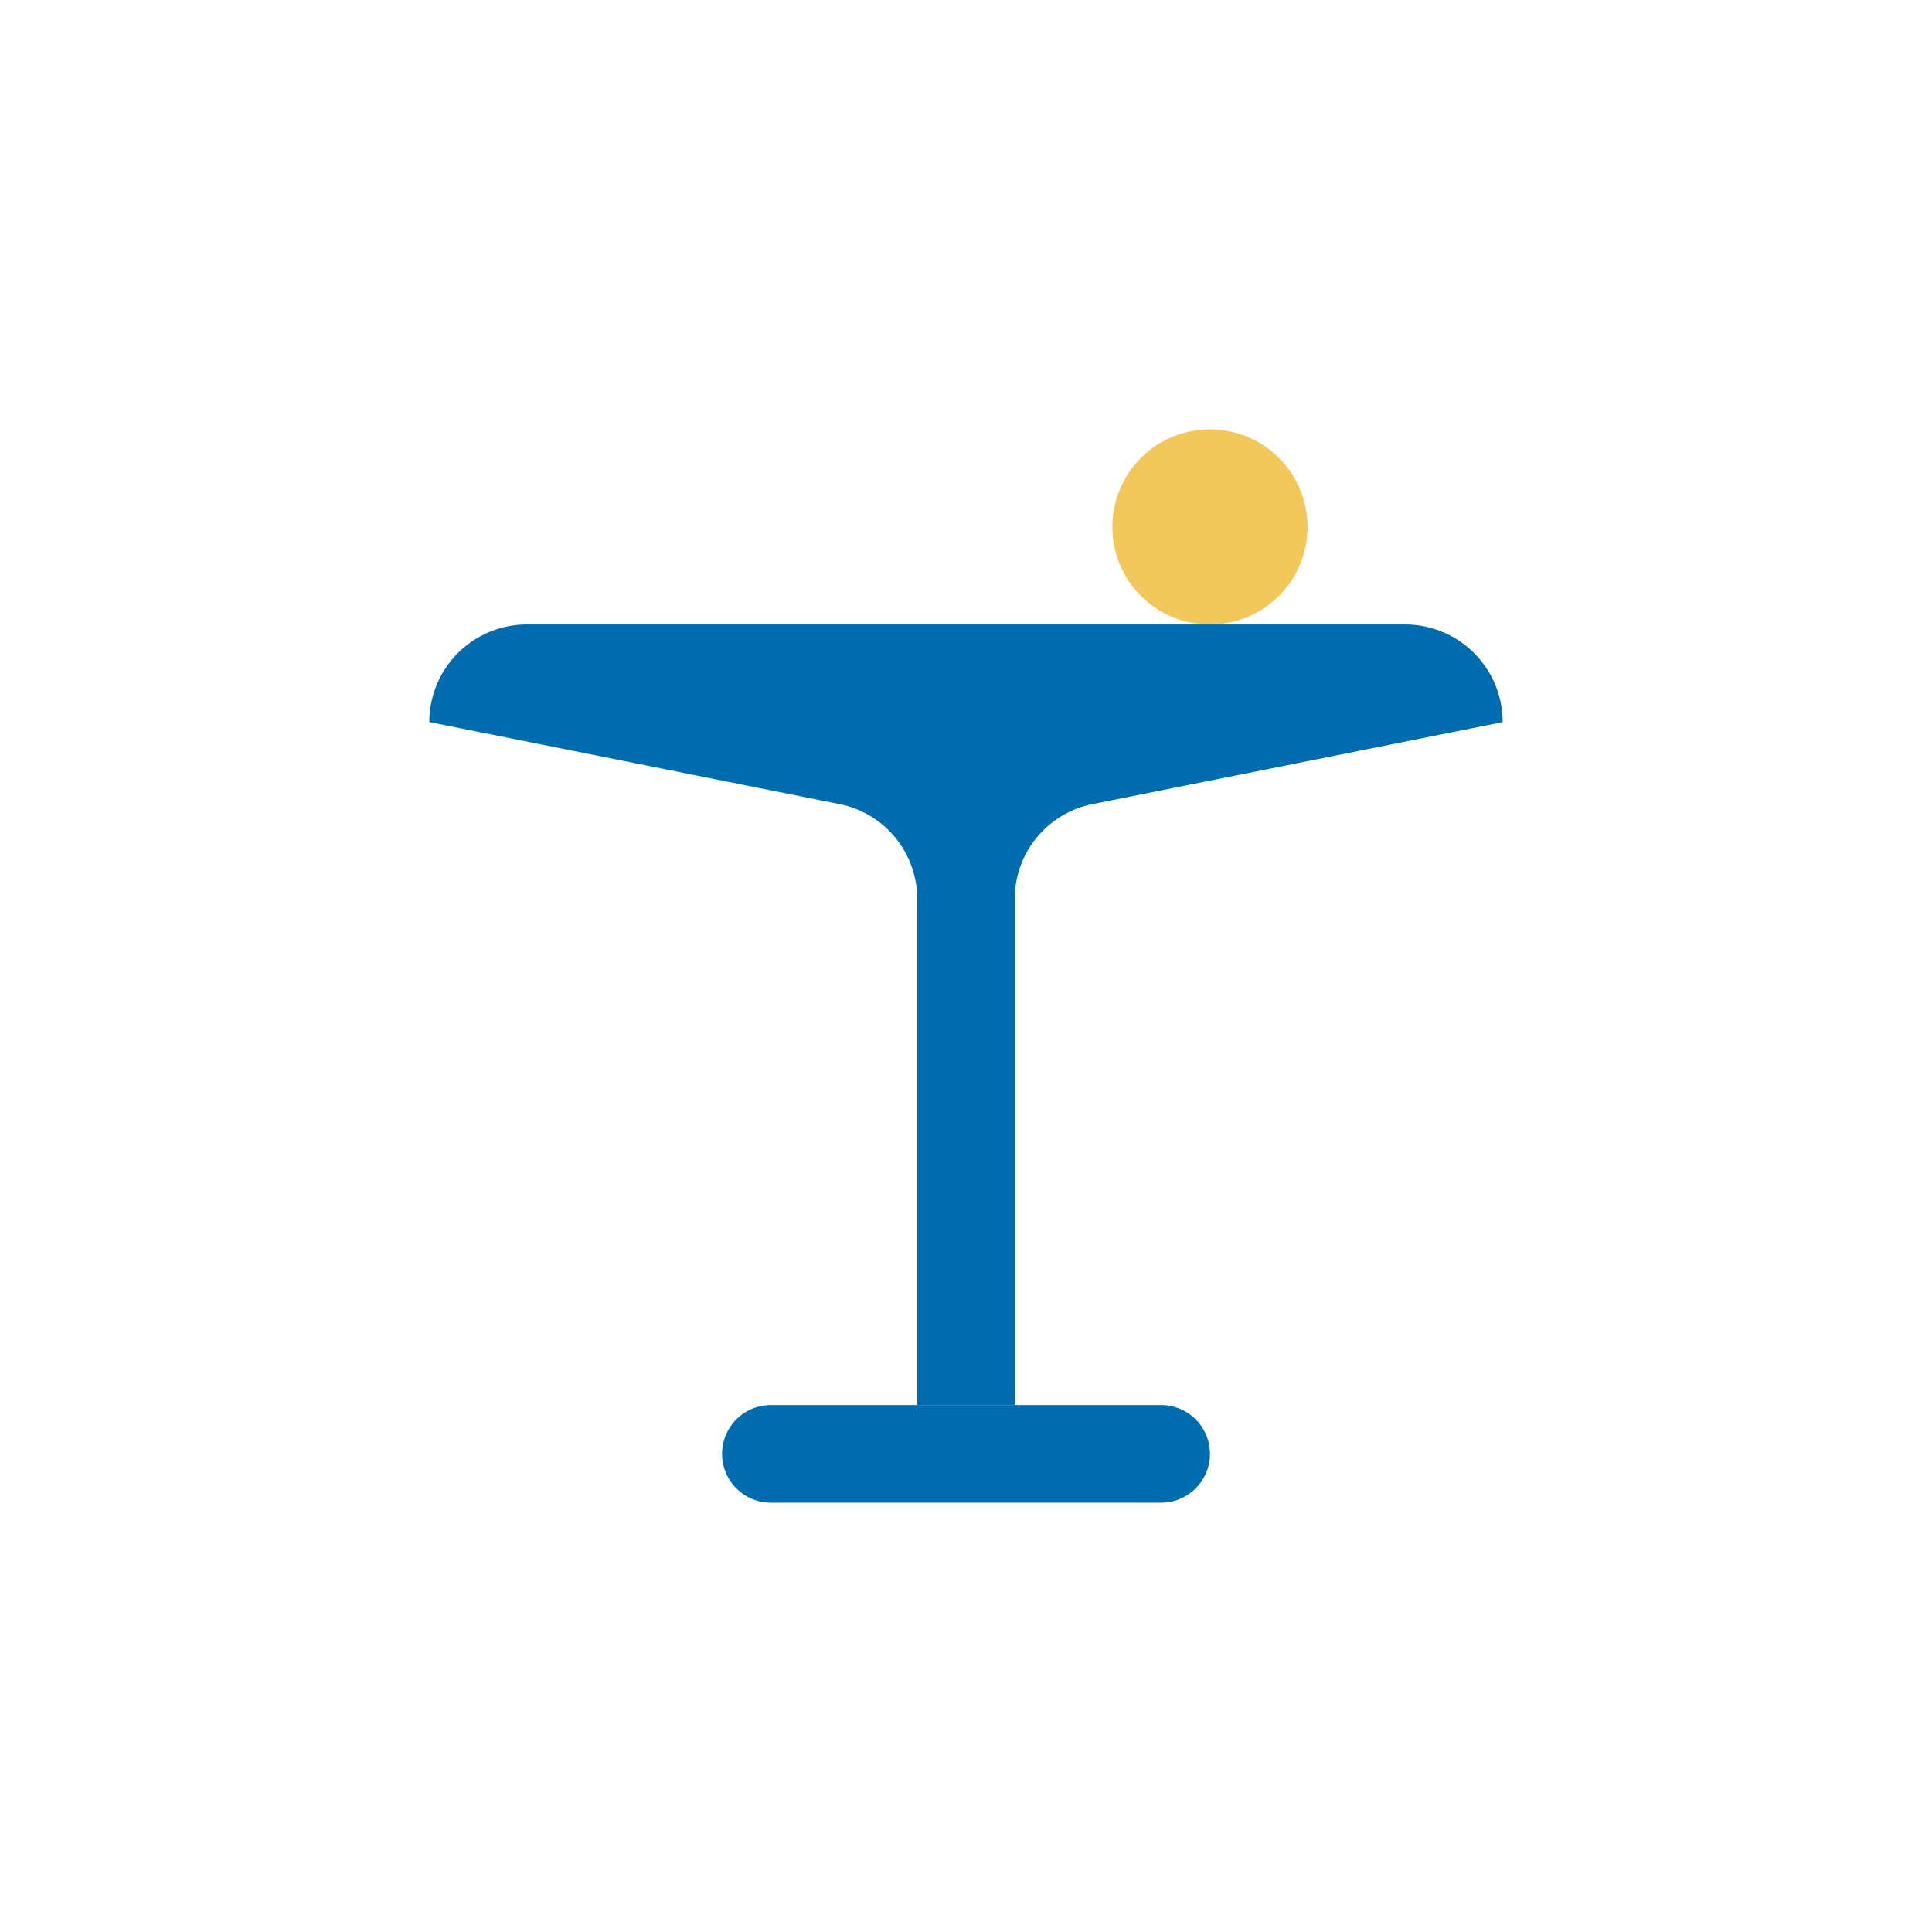 <svg xmlns="http://www.w3.org/2000/svg" width="45" height="45" viewBox="0 0 45 45">
    <g fill="none" fill-rule="evenodd">
        <path fill="#F2C85B" d="M30.455 12.273a2.273 2.273 0 1 1-4.546 0 2.273 2.273 0 0 1 4.546 0"/>
        <path fill="#006CB0" d="M35 16.818a2.273 2.273 0 0 0-2.273-2.273H12.273A2.273 2.273 0 0 0 10 16.818l9.554 1.911a2.251 2.251 0 0 1 1.81 2.208v11.79h2.272v-11.79c0-1.074.758-1.997 1.81-2.208L35 16.82z"/>
        <path fill="#006CB0" d="M28.182 33.864c0 .627-.509 1.136-1.137 1.136h-9.09a1.136 1.136 0 1 1 0-2.273h9.09c.628 0 1.137.509 1.137 1.137"/>
    </g>
</svg>
